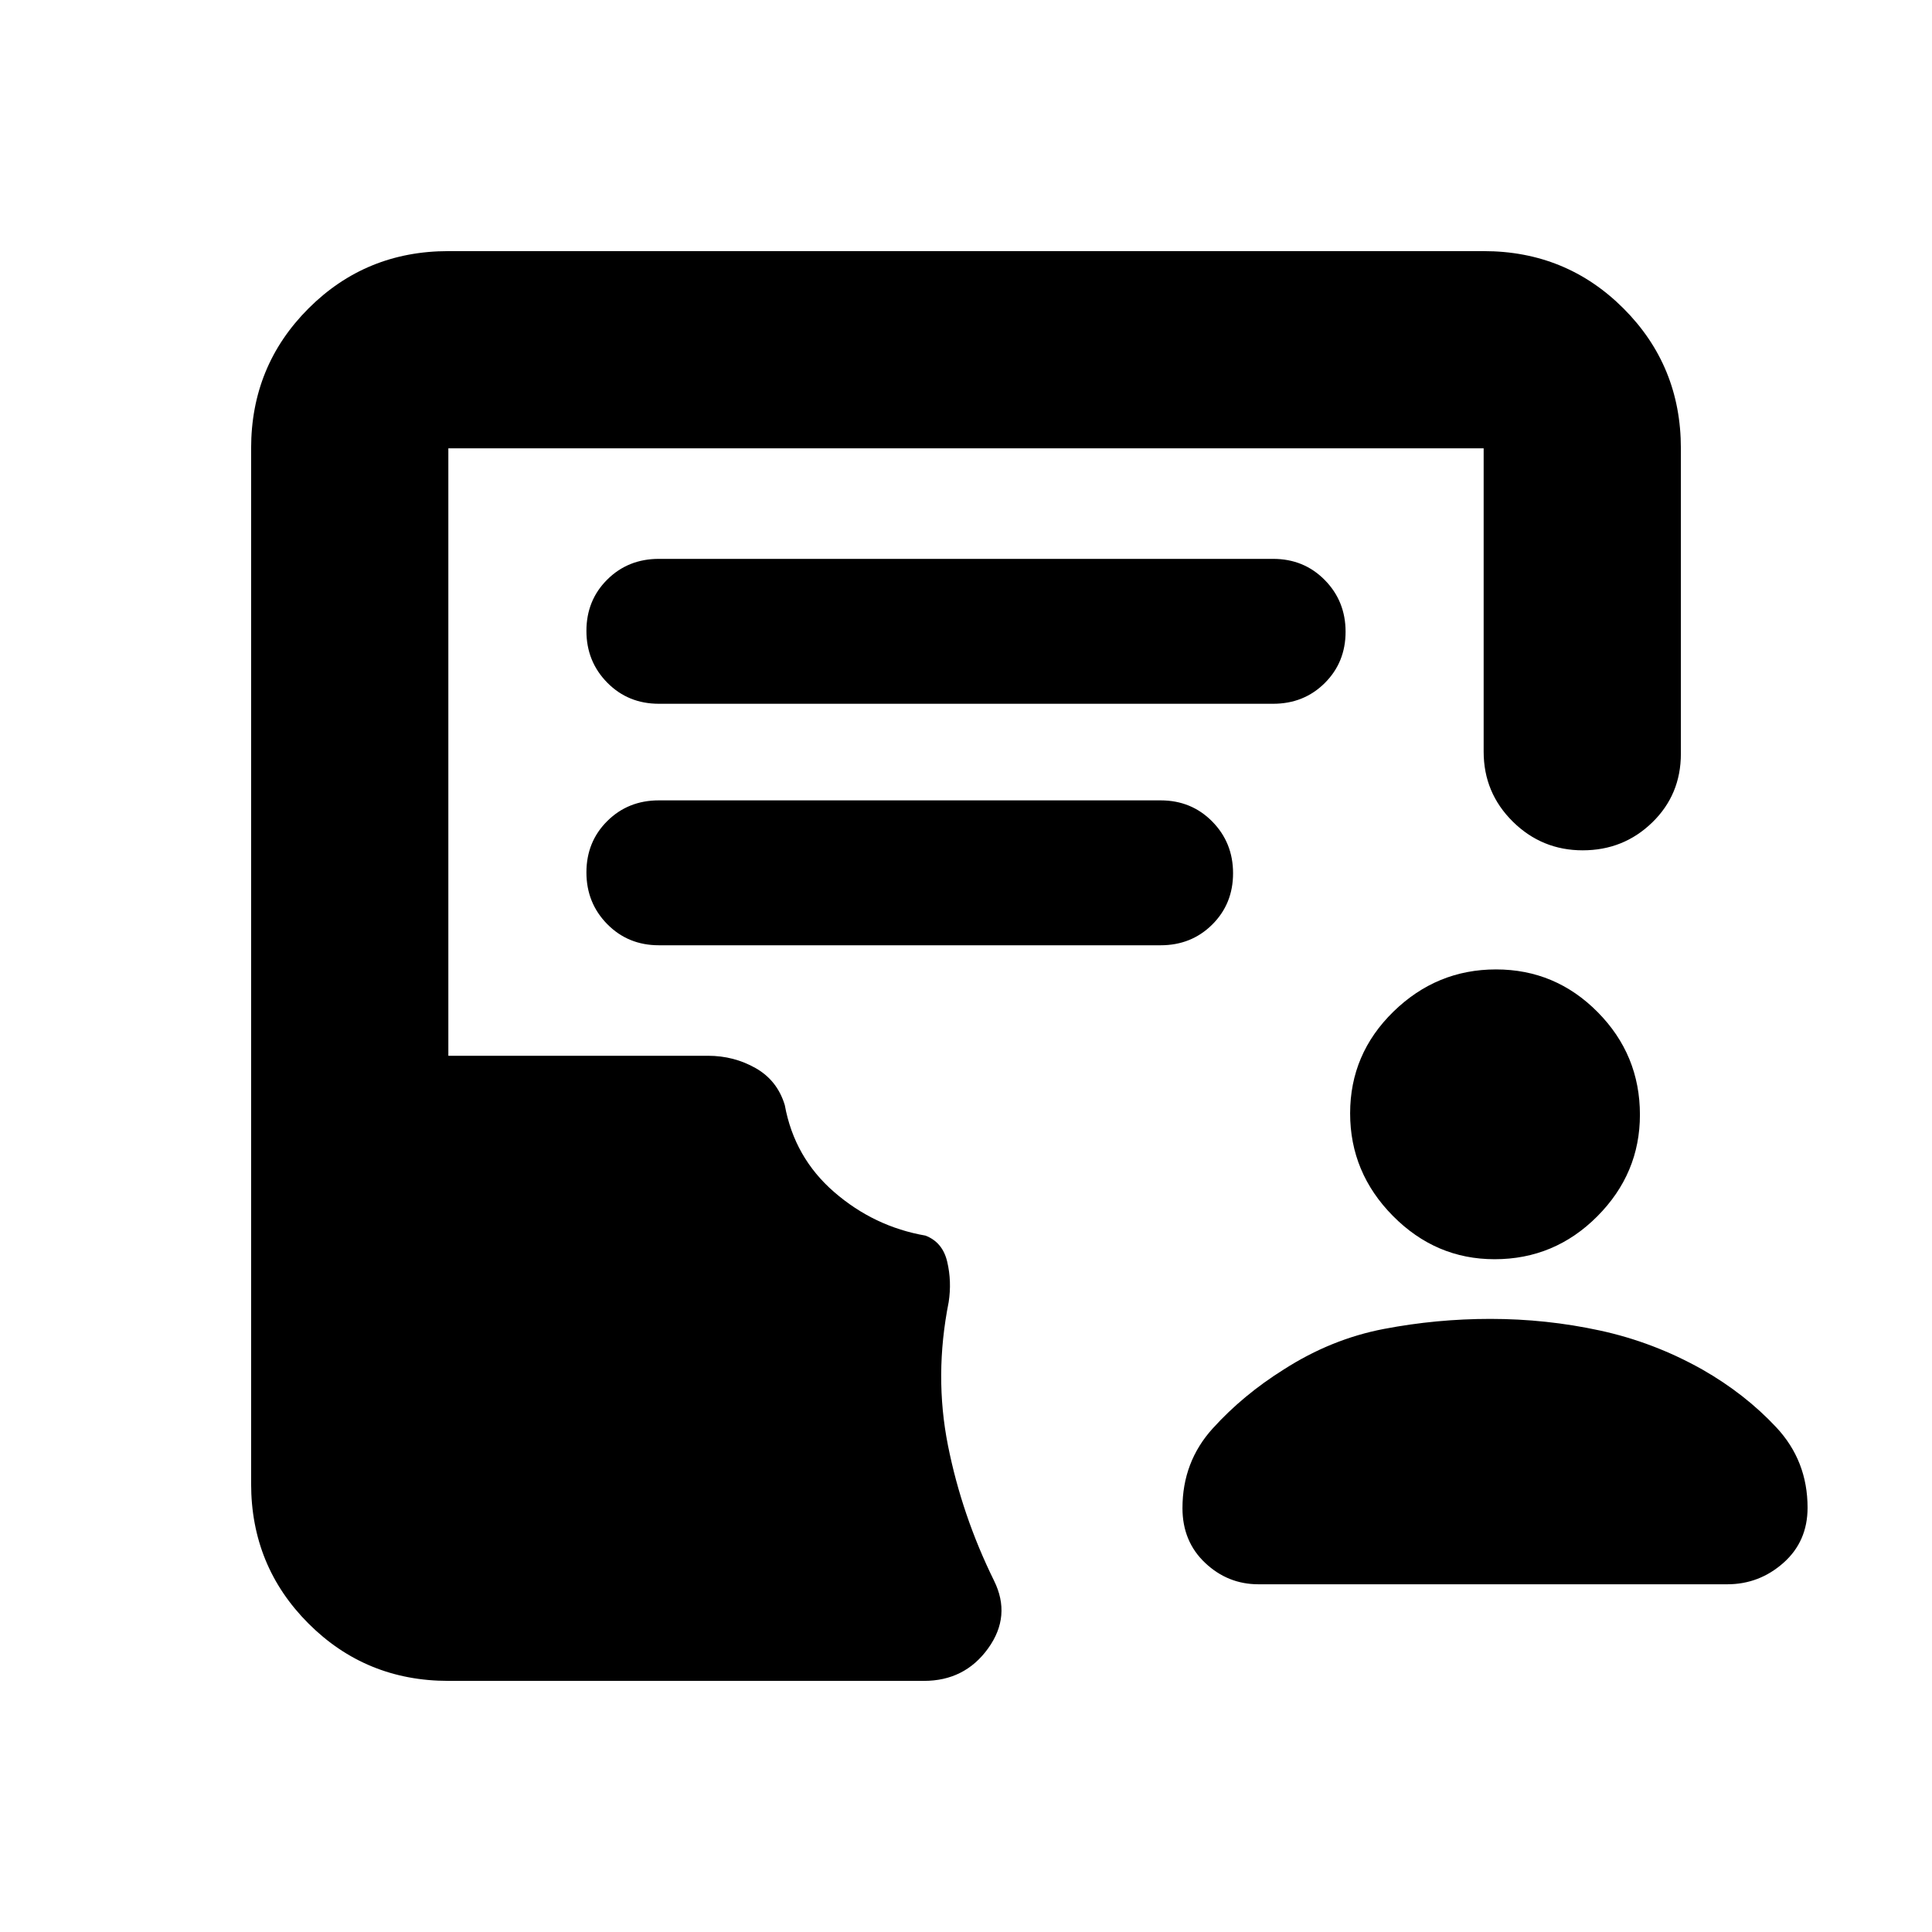 <svg xmlns="http://www.w3.org/2000/svg" height="20" viewBox="0 -960 960 960" width="20"><path d="M742.66-334.3q-29.23 0-50.51-21.5-21.28-21.49-21.28-51 0-29.5 21.49-50.5 21.5-21 51-21 29.51 0 50.51 21.21 21 21.21 21 51 0 29.22-21.21 50.5-21.22 21.29-51 21.29Zm-2.05 29.65q27.69 0 54.39 5.78t50.83 19.35q21.26 12.13 36.8 28.76 15.54 16.63 15.54 39.93 0 16.79-12.01 27.42-12.02 10.63-27.86 10.63h-233q-15.2 0-26.47-10.63t-11.27-27.22q0-23.01 15.05-39.6 15.04-16.6 35.3-29.29 23.57-15.13 49.72-20.13 26.14-5 52.98-5ZM222.78-124.78q-41 0-69.5-28.5t-28.5-69.5v-514.44q0-41 28.5-69.5t69.5-28.5h514.44q41 0 69.5 28.5t28.5 69.5v151.74q0 20.34-14.25 34.17-14.24 13.83-34.54 13.83-20.3 0-34.76-14.3-14.45-14.31-14.45-34.7v-150.74H222.78v301.83h129.04q12.86 0 23.65 6.13t14.49 18.39q4.74 26.04 24.56 43.22 19.83 17.17 45.31 21.61 8.56 3.26 10.84 13.02 2.29 9.76.72 20.02-7.26 36.52-.35 71.26 6.92 34.74 22.87 67.13 8.7 17.57-2.93 33.7-11.63 16.13-31.89 16.13H222.78ZM327.39-610.3h305.22q15.3 0 25.65-10.29 10.35-10.29 10.35-25.5t-10.35-25.71q-10.35-10.5-25.65-10.5H327.39q-15.3 0-25.65 10.29-10.35 10.28-10.35 25.5 0 15.21 10.35 25.71t25.65 10.5Zm0 120H576.7q15.3 0 25.65-10.29 10.35-10.29 10.35-25.5t-10.35-25.71Q592-562.3 576.7-562.3H327.39q-15.3 0-25.65 10.29-10.35 10.28-10.35 25.5 0 15.21 10.35 25.71t25.65 10.5Z"/></svg>